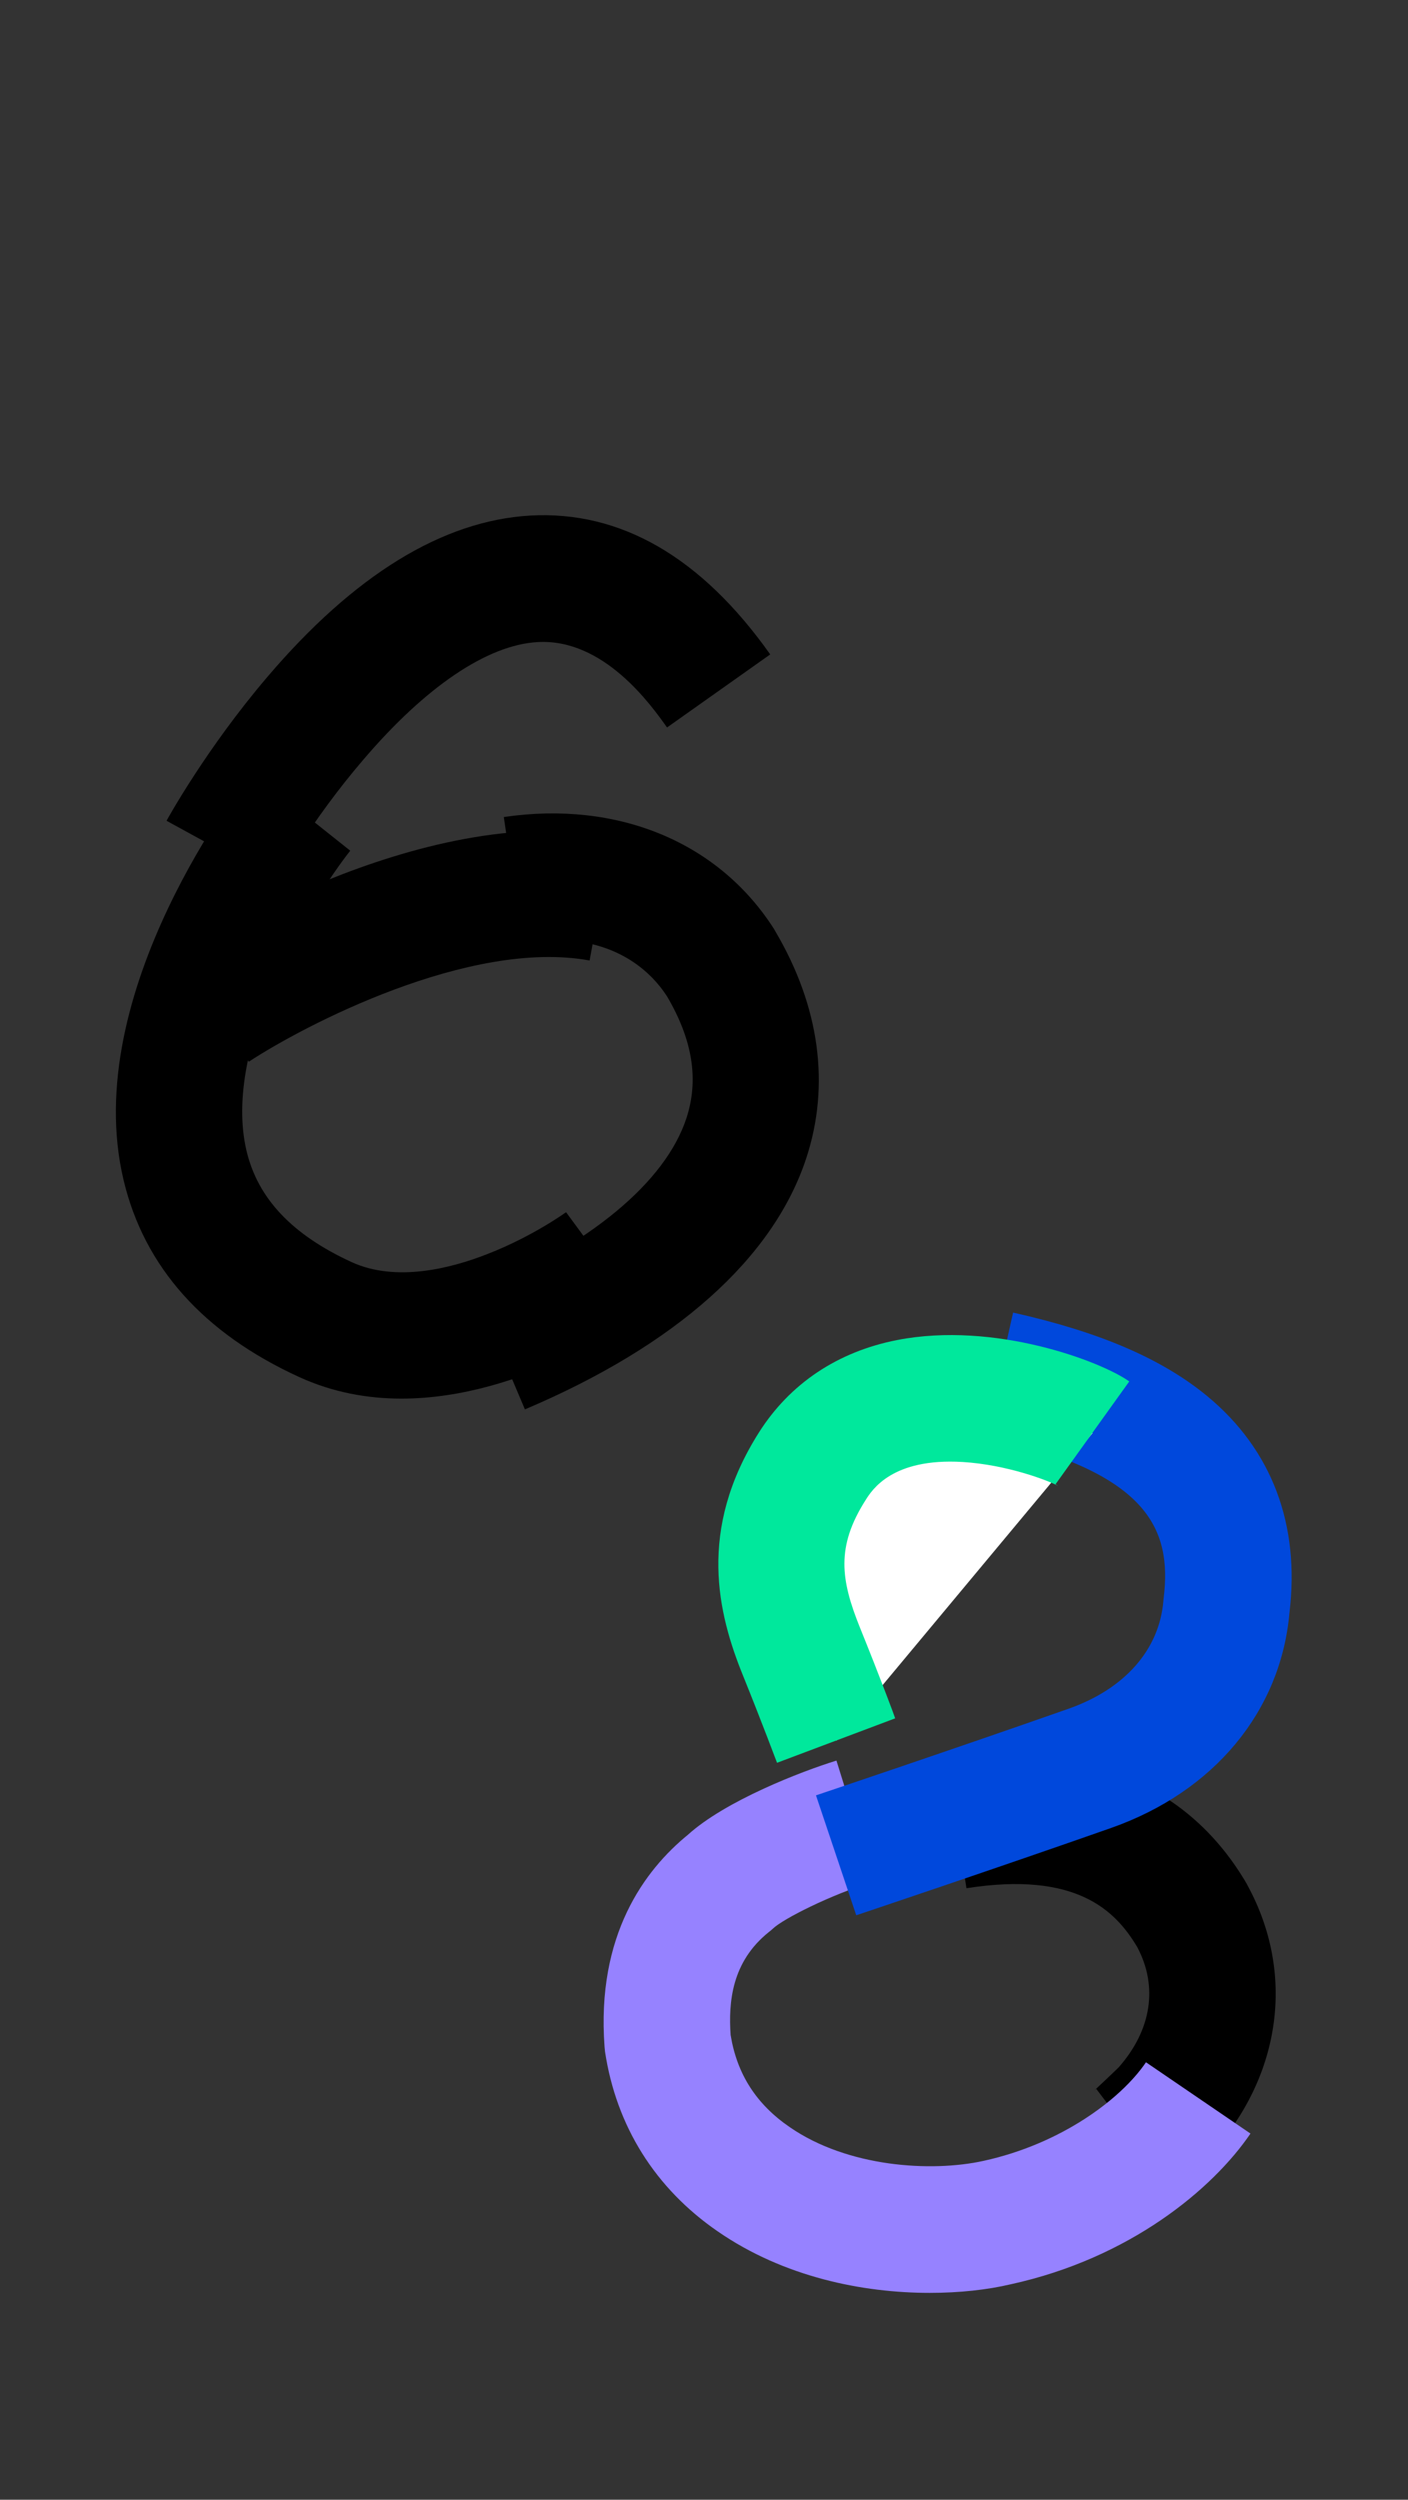<svg version="1.1" xmlns="http://www.w3.org/2000/svg" xmlns:xlink="http://www.w3.org/1999/xlink" x="0px" y="0px"
	 viewBox="0 0 640 1136" style="enable-background:new 0 0 640 1136;" xml:space="preserve">
<rect x="0" y="0" width="640" height="1136" fill="#333333" stroke="none"/>
<style type="text/css">
	.st1{clip-path:url(#SVGID_2_);}
	.st2{fill:#FF2A00;}
	.st3{fill:#5FEDFF;}
	.st4{fill:#FFF55E;}
	.st5{clip-path:url(#SVGID_4_);}
	.st6{fill:#FFC5CE;}
	.st8{clip-path:url(#SVGID_6_);}
	.st9{fill:#FF6000;}
	.st11{clip-path:url(#SVGID_8_);}
	.st12{fill:#9682FF;}
	.st13{fill:#0048DC;}
	.st14{clip-path:url(#SVGID_10_);}
	.st15{fill:#FFFFFF;}
	.st16{fill:#00E89C;}
</style>
<g>
	<g>
        <path class="module module-archi" d="M113.1,482.5l-31.6-48c4.4-2.9,108.8-70.7,196.9-54.5L268,436.5C213.5,426.5,137.7,466.3,113.1,482.5z"/>
        <path class="module module-amandiers" d="M182.5,635.6c-15.4,0-31.2-2.8-46.5-9.8c-43.5-19.9-70.4-50-79.8-89.4c-20.5-85.7,54.8-181.6,58-185.6l45,35.8l-22.5-17.9l22.5,17.9c-17,21.6-58.7,88.1-47.1,136.6c5.2,21.6,20.8,38,47.8,50.4c20,9.1,44.7,3,61.9-3.8c20.5-8,35.3-18.8,35.5-18.9l34.1,46.3C288.6,599.2,238.3,635.6,182.5,635.6z"/>
        <path class="module module-beauxarts" d="M238.6,640.5l-22.4-52.9c52.2-22.1,86.2-50.3,95.8-79.4c5.7-17.4,2.9-35.5-8.8-55.4c-7.7-11.9-26.4-30.4-65.8-24.6l-8.4-56.9c51.8-7.6,97.7,11.4,122.9,51l0.5,0.9c20.2,34.2,25,69.9,14.1,103.1C351.5,571.9,307.2,611.4,238.6,640.5z"/>
        <path class="module module-nanterre" d="M126.1,400.6L75.7,373c0.7-1.3,18.1-32.8,45.6-65.1c39.6-46.6,79.9-71.3,119.7-73.6c41.1-2.3,77.8,18.9,109.1,63.1l-46.9,33.2c-7.1-10-28.7-40.6-58.9-38.8c-22.8,1.3-50.9,20.3-79.2,53.5C141.3,373,126.3,400.3,126.1,400.6z"/>
        <path class="module module-cinematheque" d="M533.1,995l-34.8-45.7c-0.2,0.2-0.8,0.6-1.5,1.3c1.4-1.3,9.5-8.9,11.7-11.1c14.9-16.9,18-36.7,8.4-54.7c-9.9-16.6-27.7-34.5-77.6-26.7l-8.9-56.8c32.5-5.1,60.9-2.6,84.2,7.6c21.7,9.4,39.3,25.3,52.1,47.2l0.4,0.8c21.7,39.8,15.4,86.4-16.5,121.7C549.7,979.5,536,992.8,533.1,995z M508.1,939.9c0,0-0.1,0.1-0.1,0.1C508,939.9,508,939.9,508.1,939.9z"/>
		<g class="st10">
			<g>
				<defs>
					<rect id="SVGID_7_" x="256.9" y="786.5" width="328.9" height="257.5"/>
				</defs>
				<clipPath id="SVGID_8_">
					<use xlink:href="#SVGID_7_"  style="overflow:visible;"/>
				</clipPath>
				<g class="st11">
					<path class="st12" d="M422.6,1042c-30.5,0-66.3-7.2-96.3-27.9c-28.5-19.6-46.2-47.9-51.3-81.8l-0.2-2.1
						c-3.8-50.9,18.3-80.4,37.9-96.4c17-15.4,51.3-28.7,67.5-33.7l17.1,54.9c-20.1,6.2-41.4,17.1-45.9,21.4l-0.9,0.8l-1,0.8
						c-17,13.6-18.4,32-17.4,46.8c2.9,17.8,11.7,31.5,26.9,41.9c26.2,18.1,64.1,20.6,88.1,15.3c35.2-7.7,62.4-28,73.8-44.8
						l47.5,32.4c-17.3,25.4-55,56.7-109,68.5C448.8,1040.6,436.2,1042,422.6,1042z"/>
				</g>
			</g>
		</g>
		<g>
			<path class="st13" d="M389.2,870.4l-18.3-54.5c0.6-0.2,64.9-21.8,114.9-39.4c25.5-9,41.1-26.8,43-48.8l0.1-1.2
				c4.1-32.6-8.1-57.6-81-73.9l12.6-56.1c39.6,8.9,67.7,21,88.4,38.1c29.2,24.2,42.1,58.2,37.2,98.5c-4,44.6-34.2,81.1-81,97.6
				C454.5,848.5,389.8,870.2,389.2,870.4z"/>
		</g>
		<g class="st10">
			<g>
				<defs>
					<rect id="SVGID_9_" x="309" y="593.3" width="221.8" height="209.8"/>
				</defs>
				<clipPath id="SVGID_10_">
					<use xlink:href="#SVGID_9_"  style="overflow:visible;"/>
				</clipPath>
				<g class="st14">
					<path class="st15" d="M496.6,651.3c-8.7-6.2-92.7-39.5-127.4,15.3c-20.6,32.6-15.1,58.7-4.8,84.1c8.7,21.6,15.7,40.4,15.7,40.4
						"/>
				</g>
				<g class="st14">
					<path class="st16" d="M353.2,801.1c-0.1-0.2-7-18.7-15.5-39.7c-11.4-28.1-20.8-66,7.2-110.3c14.1-22.3,35.8-36.8,62.8-42.1
						c44.4-8.7,92.9,9.7,105.6,18.8l-33.5,46.7c0.3,0.2,0.7,0.5,1.2,0.8c-4.3-2.4-23.3-9.7-43.5-10.9c-31.9-1.9-41.1,12.6-44.1,17.4
						c-13.4,21.1-11.3,36.1-2.5,57.9c8.8,21.7,15.8,40.4,16,41.2L353.2,801.1z"/>
				</g>
			</g>
		</g>
	</g>
</g>
</svg>

